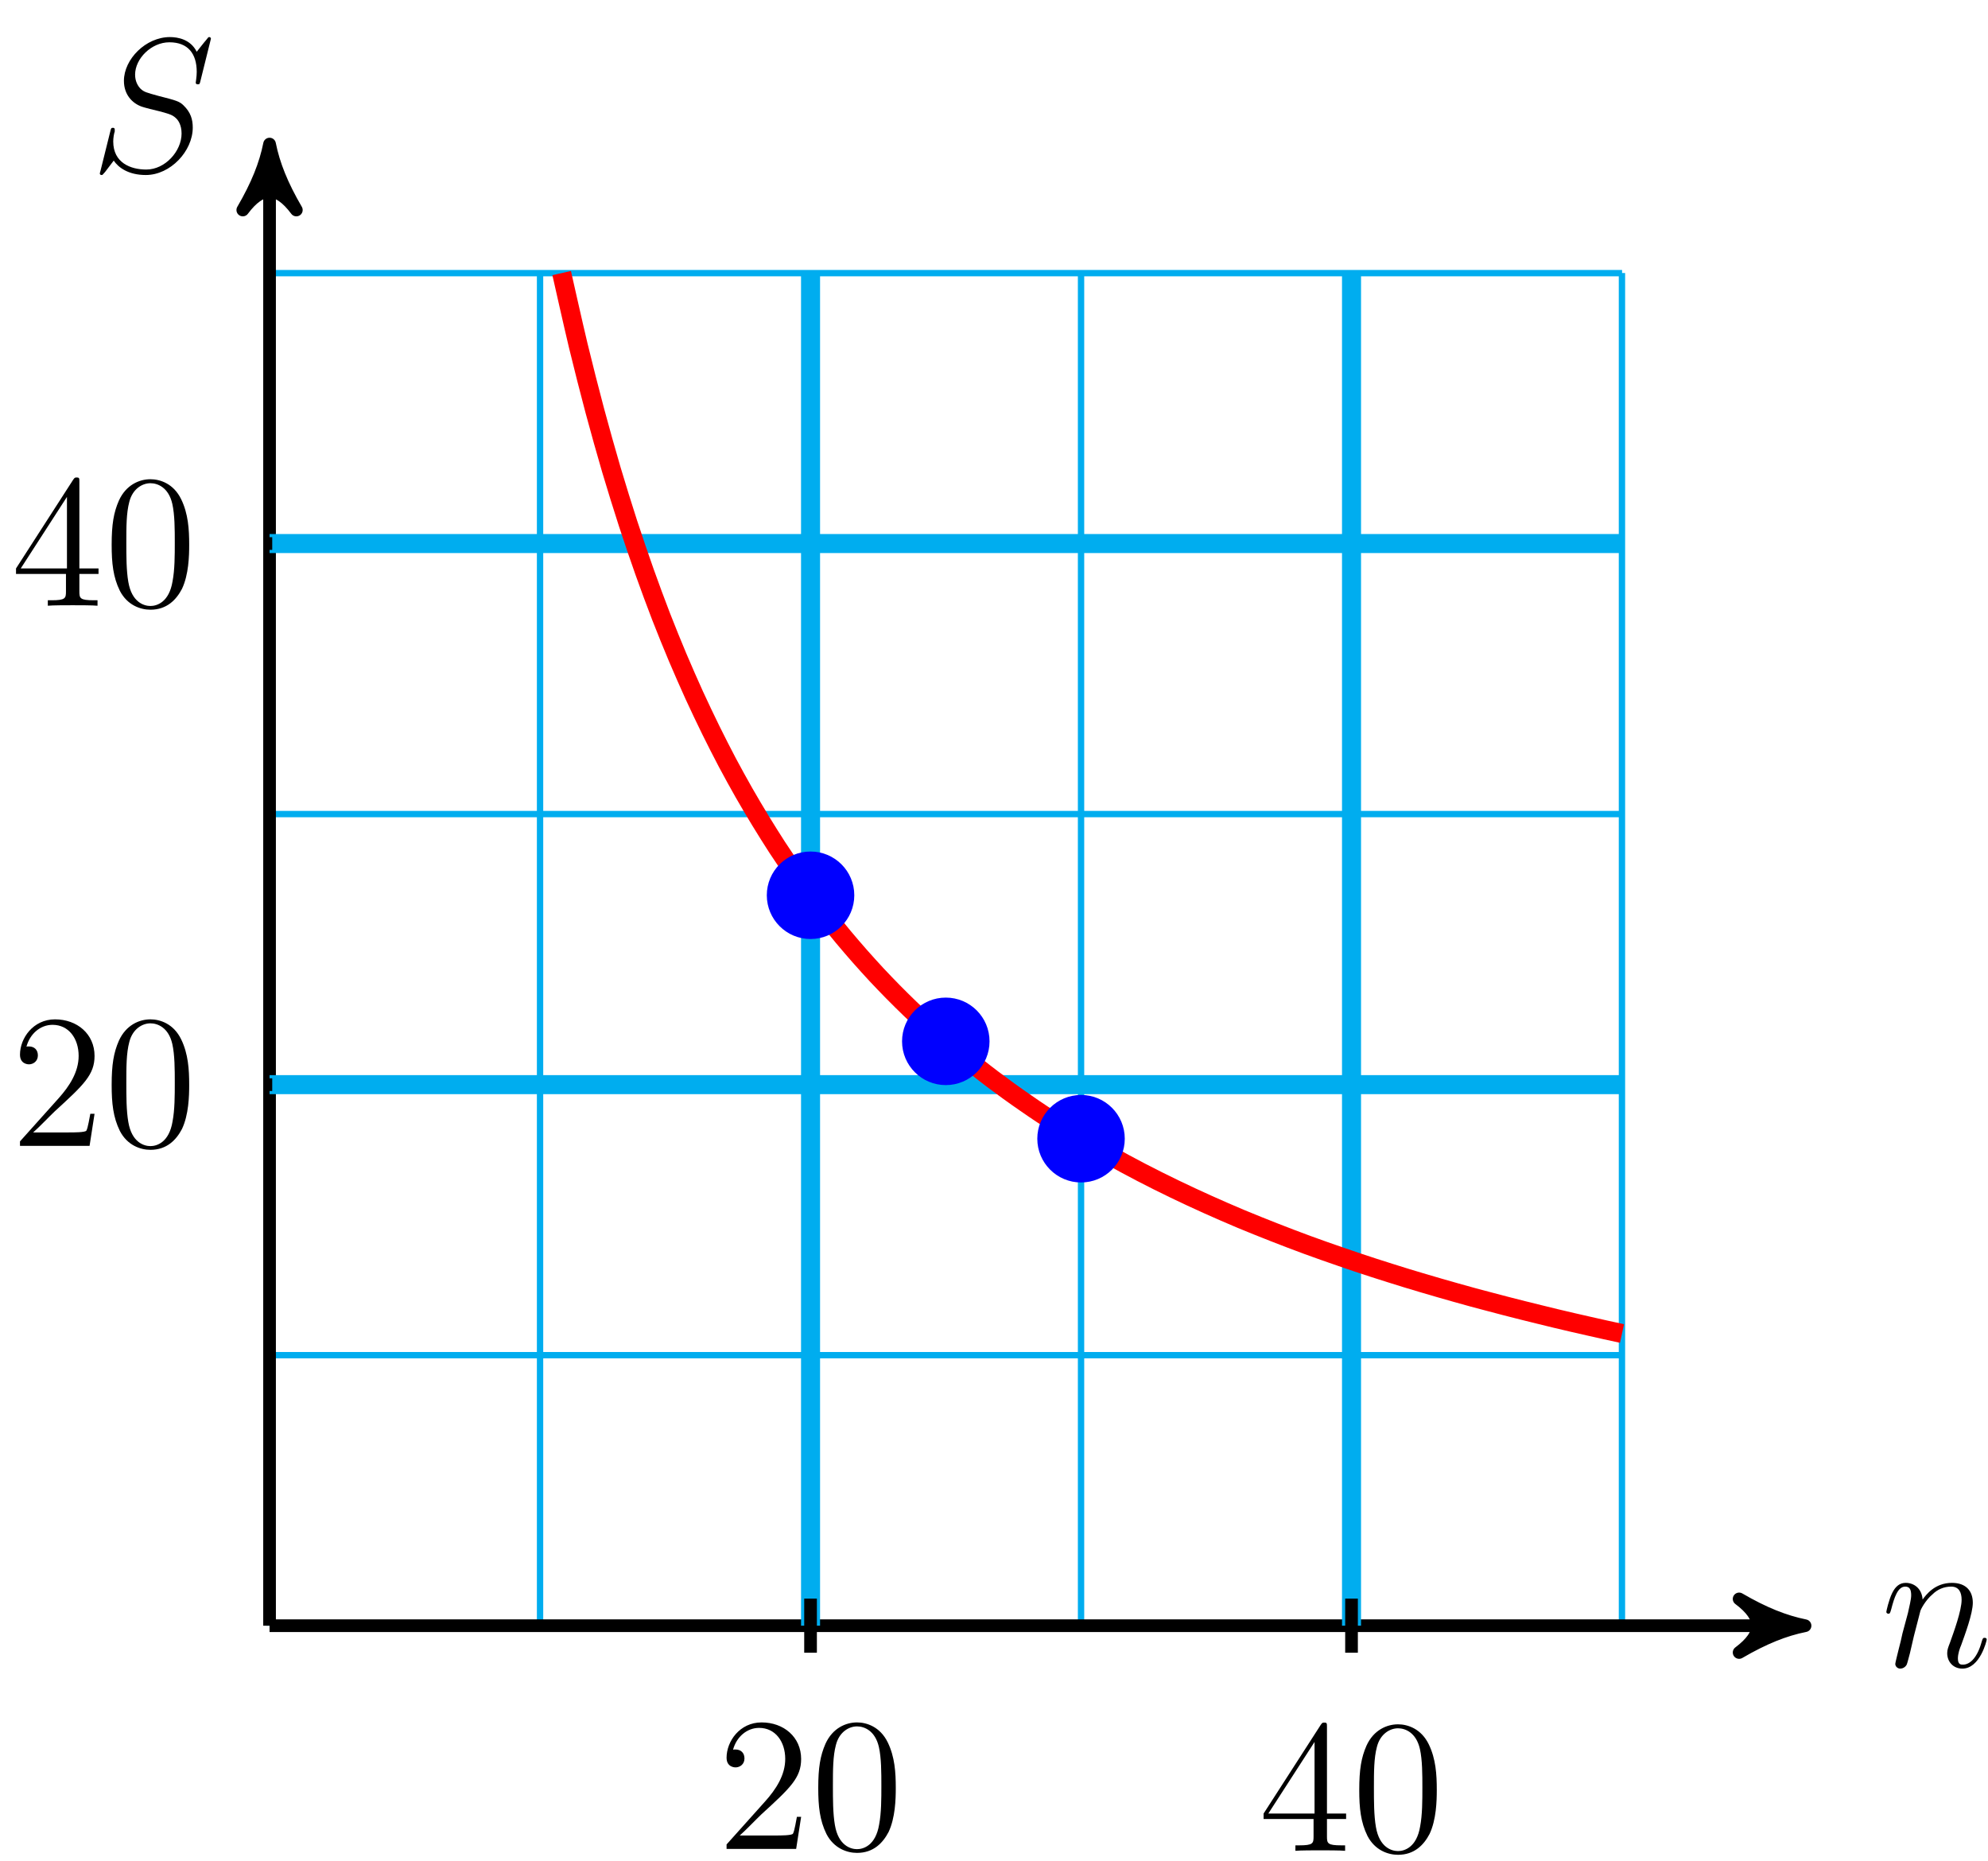 <?xml version="1.0" encoding="UTF-8"?>
<svg xmlns="http://www.w3.org/2000/svg" xmlns:xlink="http://www.w3.org/1999/xlink" width="125pt" height="117pt" viewBox="0 0 125 117" version="1.1">
<defs>
<g>
<symbol overflow="visible" id="glyph0-0">
<path style="stroke:none;" d=""/>
</symbol>
<symbol overflow="visible" id="glyph0-1">
<path style="stroke:none;" d="M 2.469 -3.5 C 2.484 -3.578 2.781 -4.172 3.234 -4.547 C 3.531 -4.844 3.938 -5.031 4.406 -5.031 C 4.891 -5.031 5.062 -4.672 5.062 -4.203 C 5.062 -3.516 4.562 -2.156 4.328 -1.5 C 4.219 -1.219 4.156 -1.062 4.156 -0.844 C 4.156 -0.312 4.531 0.125 5.109 0.125 C 6.219 0.125 6.641 -1.641 6.641 -1.703 C 6.641 -1.766 6.594 -1.812 6.516 -1.812 C 6.406 -1.812 6.391 -1.781 6.328 -1.578 C 6.062 -0.594 5.609 -0.125 5.141 -0.125 C 5.016 -0.125 4.828 -0.125 4.828 -0.516 C 4.828 -0.812 4.953 -1.172 5.031 -1.344 C 5.266 -2 5.766 -3.328 5.766 -4.016 C 5.766 -4.734 5.359 -5.266 4.453 -5.266 C 3.375 -5.266 2.828 -4.516 2.609 -4.219 C 2.562 -4.906 2.078 -5.266 1.547 -5.266 C 1.172 -5.266 0.906 -5.047 0.703 -4.641 C 0.484 -4.203 0.328 -3.484 0.328 -3.438 C 0.328 -3.391 0.375 -3.328 0.453 -3.328 C 0.547 -3.328 0.562 -3.344 0.641 -3.625 C 0.828 -4.344 1.047 -5.031 1.516 -5.031 C 1.797 -5.031 1.891 -4.844 1.891 -4.484 C 1.891 -4.219 1.766 -3.75 1.688 -3.375 L 1.344 -2.094 C 1.297 -1.859 1.172 -1.328 1.109 -1.109 C 1.031 -0.797 0.891 -0.234 0.891 -0.172 C 0.891 -0.016 1.031 0.125 1.203 0.125 C 1.344 0.125 1.516 0.047 1.609 -0.125 C 1.641 -0.188 1.75 -0.609 1.812 -0.844 L 2.062 -1.922 Z M 2.469 -3.5 "/>
</symbol>
<symbol overflow="visible" id="glyph0-2">
<path style="stroke:none;" d="M 7.594 -8.312 C 7.594 -8.422 7.5 -8.422 7.484 -8.422 C 7.438 -8.422 7.422 -8.406 7.281 -8.219 C 7.203 -8.141 6.719 -7.516 6.703 -7.5 C 6.312 -8.281 5.516 -8.422 5.016 -8.422 C 3.5 -8.422 2.125 -7.031 2.125 -5.672 C 2.125 -4.781 2.672 -4.25 3.25 -4.047 C 3.375 -4 4.094 -3.812 4.453 -3.734 C 5.062 -3.562 5.219 -3.516 5.469 -3.25 C 5.516 -3.188 5.75 -2.922 5.75 -2.359 C 5.75 -1.25 4.719 -0.094 3.531 -0.094 C 2.547 -0.094 1.453 -0.516 1.453 -1.859 C 1.453 -2.078 1.5 -2.359 1.547 -2.484 C 1.547 -2.516 1.547 -2.578 1.547 -2.609 C 1.547 -2.656 1.531 -2.719 1.438 -2.719 C 1.328 -2.719 1.312 -2.688 1.266 -2.484 L 0.656 -0.031 C 0.656 -0.031 0.609 0.125 0.609 0.141 C 0.609 0.25 0.703 0.25 0.734 0.25 C 0.781 0.25 0.781 0.234 0.938 0.062 L 1.484 -0.656 C 1.766 -0.234 2.391 0.25 3.5 0.25 C 5.047 0.25 6.453 -1.25 6.453 -2.734 C 6.453 -3.234 6.328 -3.688 5.875 -4.125 C 5.625 -4.375 5.422 -4.438 4.312 -4.719 C 3.516 -4.938 3.406 -4.969 3.188 -5.156 C 2.984 -5.359 2.828 -5.656 2.828 -6.062 C 2.828 -7.062 3.844 -8.094 4.984 -8.094 C 6.156 -8.094 6.703 -7.375 6.703 -6.234 C 6.703 -5.922 6.641 -5.609 6.641 -5.562 C 6.641 -5.453 6.734 -5.453 6.781 -5.453 C 6.891 -5.453 6.891 -5.484 6.938 -5.672 Z M 7.594 -8.312 "/>
</symbol>
<symbol overflow="visible" id="glyph1-0">
<path style="stroke:none;" d=""/>
</symbol>
<symbol overflow="visible" id="glyph1-1">
<path style="stroke:none;" d="M 5.266 -2.016 L 5 -2.016 C 4.953 -1.812 4.859 -1.141 4.75 -0.953 C 4.656 -0.844 3.984 -0.844 3.625 -0.844 L 1.406 -0.844 C 1.734 -1.125 2.469 -1.891 2.766 -2.172 C 4.594 -3.844 5.266 -4.469 5.266 -5.656 C 5.266 -7.031 4.172 -7.953 2.781 -7.953 C 1.406 -7.953 0.578 -6.766 0.578 -5.734 C 0.578 -5.125 1.109 -5.125 1.141 -5.125 C 1.406 -5.125 1.703 -5.312 1.703 -5.688 C 1.703 -6.031 1.484 -6.25 1.141 -6.25 C 1.047 -6.25 1.016 -6.25 0.984 -6.234 C 1.203 -7.047 1.859 -7.609 2.625 -7.609 C 3.641 -7.609 4.266 -6.75 4.266 -5.656 C 4.266 -4.641 3.688 -3.75 3 -2.984 L 0.578 -0.281 L 0.578 0 L 4.953 0 Z M 5.266 -2.016 "/>
</symbol>
<symbol overflow="visible" id="glyph1-2">
<path style="stroke:none;" d="M 5.359 -3.828 C 5.359 -4.812 5.297 -5.781 4.859 -6.688 C 4.375 -7.688 3.516 -7.953 2.922 -7.953 C 2.234 -7.953 1.391 -7.609 0.938 -6.609 C 0.609 -5.859 0.484 -5.109 0.484 -3.828 C 0.484 -2.672 0.578 -1.797 1 -0.938 C 1.469 -0.031 2.297 0.25 2.922 0.25 C 3.953 0.25 4.547 -0.375 4.906 -1.062 C 5.328 -1.953 5.359 -3.125 5.359 -3.828 Z M 4.453 -3.969 C 4.453 -3.172 4.453 -2.266 4.312 -1.531 C 4.094 -0.219 3.328 0.016 2.922 0.016 C 2.531 0.016 1.75 -0.203 1.531 -1.5 C 1.406 -2.219 1.406 -3.125 1.406 -3.969 C 1.406 -4.953 1.406 -5.828 1.594 -6.531 C 1.797 -7.344 2.406 -7.703 2.922 -7.703 C 3.375 -7.703 4.062 -7.438 4.297 -6.406 C 4.453 -5.719 4.453 -4.781 4.453 -3.969 Z M 4.453 -3.969 "/>
</symbol>
<symbol overflow="visible" id="glyph1-3">
<path style="stroke:none;" d="M 5.516 -2 L 5.516 -2.344 L 4.312 -2.344 L 4.312 -7.781 C 4.312 -8.016 4.312 -8.062 4.141 -8.062 C 4.047 -8.062 4.016 -8.062 3.922 -7.922 L 0.328 -2.344 L 0.328 -2 L 3.469 -2 L 3.469 -0.906 C 3.469 -0.469 3.438 -0.344 2.562 -0.344 L 2.328 -0.344 L 2.328 0 C 2.609 -0.031 3.547 -0.031 3.891 -0.031 C 4.219 -0.031 5.172 -0.031 5.453 0 L 5.453 -0.344 L 5.219 -0.344 C 4.344 -0.344 4.312 -0.469 4.312 -0.906 L 4.312 -2 Z M 3.531 -2.344 L 0.625 -2.344 L 3.531 -6.844 Z M 3.531 -2.344 "/>
</symbol>
</g>
</defs>
<g id="surface1">
<path style="fill:none;stroke-width:0.399;stroke-linecap:butt;stroke-linejoin:miter;stroke:rgb(0%,67.839%,93.729%);stroke-opacity:1;stroke-miterlimit:10;" d="M 0 -0.001 L 85.043 -0.001 M 0 17.007 L 85.043 17.007 M 0 34.015 L 85.043 34.015 M 0 51.026 L 85.043 51.026 M 0 68.034 L 85.043 68.034 M 0 85.034 L 85.043 85.034 M 0 -0.001 L 0 85.042 M 17.008 -0.001 L 17.008 85.042 M 34.016 -0.001 L 34.016 85.042 M 51.024 -0.001 L 51.024 85.042 M 68.031 -0.001 L 68.031 85.042 M 85.035 -0.001 L 85.035 85.042 " transform="matrix(1,0,0,-1,16.949,102.206)"/>
<path style="fill:none;stroke-width:0.797;stroke-linecap:butt;stroke-linejoin:miter;stroke:rgb(0%,0%,0%);stroke-opacity:1;stroke-miterlimit:10;" d="M 0 -0.001 L 95.512 -0.001 " transform="matrix(1,0,0,-1,16.949,102.206)"/>
<path style="fill-rule:nonzero;fill:rgb(0%,0%,0%);fill-opacity:1;stroke-width:0.797;stroke-linecap:butt;stroke-linejoin:round;stroke:rgb(0%,0%,0%);stroke-opacity:1;stroke-miterlimit:10;" d="M 1.035 -0.001 C -0.258 0.261 -1.555 0.776 -3.11 1.683 C -1.555 0.518 -1.555 -0.517 -3.11 -1.685 C -1.555 -0.778 -0.258 -0.259 1.035 -0.001 Z M 1.035 -0.001 " transform="matrix(1,0,0,-1,112.461,102.206)"/>
<g style="fill:rgb(0%,0%,0%);fill-opacity:1;">
  <use xlink:href="#glyph0-1" x="118.279" y="104.78"/>
</g>
<path style="fill:none;stroke-width:0.797;stroke-linecap:butt;stroke-linejoin:miter;stroke:rgb(0%,0%,0%);stroke-opacity:1;stroke-miterlimit:10;" d="M 0 -0.001 L 0 92.112 " transform="matrix(1,0,0,-1,16.949,102.206)"/>
<path style="fill-rule:nonzero;fill:rgb(0%,0%,0%);fill-opacity:1;stroke-width:0.797;stroke-linecap:butt;stroke-linejoin:round;stroke:rgb(0%,0%,0%);stroke-opacity:1;stroke-miterlimit:10;" d="M 1.037 -0 C -0.26 0.258 -1.553 0.777 -3.108 1.683 C -1.553 0.519 -1.553 -0.52 -3.108 -1.684 C -1.553 -0.778 -0.26 -0.258 1.037 -0 Z M 1.037 -0 " transform="matrix(0,-1,-1,0,16.949,10.095)"/>
<g style="fill:rgb(0%,0%,0%);fill-opacity:1;">
  <use xlink:href="#glyph0-2" x="5.667" y="10.753"/>
</g>
<path style="fill:none;stroke-width:1.196;stroke-linecap:butt;stroke-linejoin:miter;stroke:rgb(0%,67.839%,93.729%);stroke-opacity:1;stroke-miterlimit:10;" d="M 34.016 -0.001 L 34.016 85.042 " transform="matrix(1,0,0,-1,16.949,102.206)"/>
<path style="fill:none;stroke-width:0.797;stroke-linecap:butt;stroke-linejoin:miter;stroke:rgb(0%,0%,0%);stroke-opacity:1;stroke-miterlimit:10;" d="M 34.016 1.702 L 34.016 -1.7 " transform="matrix(1,0,0,-1,16.949,102.206)"/>
<g style="fill:rgb(0%,0%,0%);fill-opacity:1;">
  <use xlink:href="#glyph1-1" x="45.107" y="116.24"/>
  <use xlink:href="#glyph1-2" x="50.965" y="116.24"/>
</g>
<path style="fill:none;stroke-width:1.196;stroke-linecap:butt;stroke-linejoin:miter;stroke:rgb(0%,67.839%,93.729%);stroke-opacity:1;stroke-miterlimit:10;" d="M 68.031 -0.001 L 68.031 85.042 " transform="matrix(1,0,0,-1,16.949,102.206)"/>
<path style="fill:none;stroke-width:0.797;stroke-linecap:butt;stroke-linejoin:miter;stroke:rgb(0%,0%,0%);stroke-opacity:1;stroke-miterlimit:10;" d="M 68.031 1.702 L 68.031 -1.7 " transform="matrix(1,0,0,-1,16.949,102.206)"/>
<g style="fill:rgb(0%,0%,0%);fill-opacity:1;">
  <use xlink:href="#glyph1-3" x="79.124" y="116.36"/>
  <use xlink:href="#glyph1-2" x="84.982" y="116.36"/>
</g>
<path style="fill:none;stroke-width:1.196;stroke-linecap:butt;stroke-linejoin:miter;stroke:rgb(0%,67.839%,93.729%);stroke-opacity:1;stroke-miterlimit:10;" d="M 0 34.015 L 85.043 34.015 " transform="matrix(1,0,0,-1,16.949,102.206)"/>
<path style="fill:none;stroke-width:0.797;stroke-linecap:butt;stroke-linejoin:miter;stroke:rgb(0%,0%,0%);stroke-opacity:1;stroke-miterlimit:10;" d="M 0.168 34.015 L -0.172 34.015 " transform="matrix(1,0,0,-1,16.949,102.206)"/>
<g style="fill:rgb(0%,0%,0%);fill-opacity:1;">
  <use xlink:href="#glyph1-1" x="0.679" y="72.039"/>
  <use xlink:href="#glyph1-2" x="6.537" y="72.039"/>
</g>
<path style="fill:none;stroke-width:1.196;stroke-linecap:butt;stroke-linejoin:miter;stroke:rgb(0%,67.839%,93.729%);stroke-opacity:1;stroke-miterlimit:10;" d="M 0 68.034 L 85.043 68.034 " transform="matrix(1,0,0,-1,16.949,102.206)"/>
<path style="fill:none;stroke-width:0.797;stroke-linecap:butt;stroke-linejoin:miter;stroke:rgb(0%,0%,0%);stroke-opacity:1;stroke-miterlimit:10;" d="M 0.168 68.034 L -0.172 68.034 " transform="matrix(1,0,0,-1,16.949,102.206)"/>
<g style="fill:rgb(0%,0%,0%);fill-opacity:1;">
  <use xlink:href="#glyph1-3" x="0.679" y="38.082"/>
  <use xlink:href="#glyph1-2" x="6.537" y="38.082"/>
</g>
<path style="fill:none;stroke-width:1.196;stroke-linecap:butt;stroke-linejoin:miter;stroke:rgb(100%,0%,0%);stroke-opacity:1;stroke-miterlimit:10;" d="M 18.367 85.038 C 18.367 85.038 19.121 81.679 19.41 80.479 C 19.699 79.276 20.164 77.46 20.453 76.378 C 20.742 75.296 21.203 73.655 21.492 72.675 C 21.781 71.698 22.246 70.206 22.535 69.315 C 22.824 68.425 23.289 67.065 23.578 66.253 C 23.867 65.436 24.328 64.194 24.617 63.448 C 24.906 62.702 25.371 61.558 25.66 60.874 C 25.949 60.186 26.414 59.136 26.703 58.499 C 26.992 57.866 27.457 56.89 27.746 56.304 C 28.035 55.714 28.496 54.811 28.785 54.265 C 29.074 53.718 29.539 52.878 29.828 52.37 C 30.117 51.862 30.582 51.077 30.871 50.604 C 31.16 50.128 31.621 49.394 31.91 48.948 C 32.199 48.507 32.664 47.819 32.953 47.405 C 33.242 46.987 33.707 46.343 33.996 45.952 C 34.285 45.561 34.746 44.952 35.035 44.585 C 35.324 44.214 35.789 43.644 36.078 43.296 C 36.367 42.948 36.832 42.409 37.121 42.081 C 37.41 41.753 37.871 41.245 38.16 40.933 C 38.449 40.624 38.914 40.14 39.203 39.847 C 39.492 39.554 39.957 39.093 40.246 38.815 C 40.535 38.534 40.996 38.101 41.285 37.835 C 41.574 37.569 42.039 37.155 42.328 36.905 C 42.617 36.651 43.082 36.257 43.371 36.019 C 43.66 35.776 44.121 35.401 44.41 35.175 C 44.699 34.944 45.164 34.585 45.453 34.366 C 45.742 34.147 46.207 33.804 46.496 33.597 C 46.785 33.386 47.25 33.061 47.539 32.862 C 47.828 32.659 48.289 32.347 48.578 32.155 C 48.867 31.964 49.332 31.663 49.621 31.479 C 49.91 31.296 50.375 31.011 50.664 30.835 C 50.953 30.659 51.414 30.382 51.703 30.214 C 51.992 30.042 52.457 29.78 52.746 29.616 C 53.035 29.452 53.5 29.198 53.789 29.042 C 54.078 28.886 54.539 28.64 54.828 28.491 C 55.117 28.339 55.582 28.104 55.871 27.96 C 56.16 27.815 56.625 27.585 56.914 27.448 C 57.203 27.308 57.664 27.089 57.953 26.956 C 58.242 26.819 58.707 26.608 58.996 26.479 C 59.285 26.351 59.75 26.143 60.039 26.018 C 60.328 25.893 60.789 25.694 61.078 25.573 C 61.367 25.452 61.832 25.265 62.121 25.147 C 62.41 25.03 62.875 24.843 63.164 24.733 C 63.453 24.62 63.914 24.44 64.203 24.331 C 64.492 24.222 64.957 24.05 65.246 23.94 C 65.535 23.835 66 23.667 66.289 23.565 C 66.578 23.464 67.043 23.3 67.332 23.202 C 67.621 23.101 68.082 22.944 68.371 22.847 C 68.66 22.749 69.125 22.597 69.414 22.503 C 69.703 22.409 70.168 22.261 70.457 22.171 C 70.746 22.081 71.207 21.936 71.496 21.847 C 71.785 21.761 72.25 21.62 72.539 21.534 C 72.828 21.448 73.293 21.311 73.582 21.229 C 73.871 21.147 74.332 21.015 74.621 20.933 C 74.91 20.851 75.375 20.726 75.664 20.643 C 75.953 20.565 76.418 20.44 76.707 20.366 C 76.996 20.288 77.457 20.167 77.746 20.093 C 78.035 20.018 78.5 19.897 78.789 19.827 C 79.078 19.753 79.543 19.64 79.832 19.569 C 80.121 19.495 80.582 19.386 80.871 19.315 C 81.16 19.245 81.625 19.136 81.914 19.069 C 82.203 19.003 82.668 18.897 82.957 18.831 C 83.246 18.765 83.707 18.659 83.996 18.597 C 84.285 18.534 85.039 18.37 85.039 18.37 " transform="matrix(1,0,0,-1,16.949,102.206)"/>
<path style="fill-rule:nonzero;fill:rgb(0%,0%,100%);fill-opacity:1;stroke-width:0.399;stroke-linecap:butt;stroke-linejoin:miter;stroke:rgb(0%,0%,100%);stroke-opacity:1;stroke-miterlimit:10;" d="M 36.567 45.921 C 36.567 47.331 35.426 48.472 34.016 48.472 C 32.606 48.472 31.465 47.331 31.465 45.921 C 31.465 44.515 32.606 43.37 34.016 43.37 C 35.426 43.37 36.567 44.515 36.567 45.921 Z M 36.567 45.921 " transform="matrix(1,0,0,-1,16.949,102.206)"/>
<path style="fill-rule:nonzero;fill:rgb(0%,0%,100%);fill-opacity:1;stroke-width:0.399;stroke-linecap:butt;stroke-linejoin:miter;stroke:rgb(0%,0%,100%);stroke-opacity:1;stroke-miterlimit:10;" d="M 45.071 36.737 C 45.071 38.147 43.93 39.288 42.52 39.288 C 41.114 39.288 39.969 38.147 39.969 36.737 C 39.969 35.327 41.114 34.186 42.52 34.186 C 43.93 34.186 45.071 35.327 45.071 36.737 Z M 45.071 36.737 " transform="matrix(1,0,0,-1,16.949,102.206)"/>
<path style="fill-rule:nonzero;fill:rgb(0%,0%,100%);fill-opacity:1;stroke-width:0.399;stroke-linecap:butt;stroke-linejoin:miter;stroke:rgb(0%,0%,100%);stroke-opacity:1;stroke-miterlimit:10;" d="M 53.574 30.616 C 53.574 32.022 52.434 33.167 51.024 33.167 C 49.617 33.167 48.473 32.022 48.473 30.616 C 48.473 29.206 49.617 28.065 51.024 28.065 C 52.434 28.065 53.574 29.206 53.574 30.616 Z M 53.574 30.616 " transform="matrix(1,0,0,-1,16.949,102.206)"/>
</g>
</svg>
